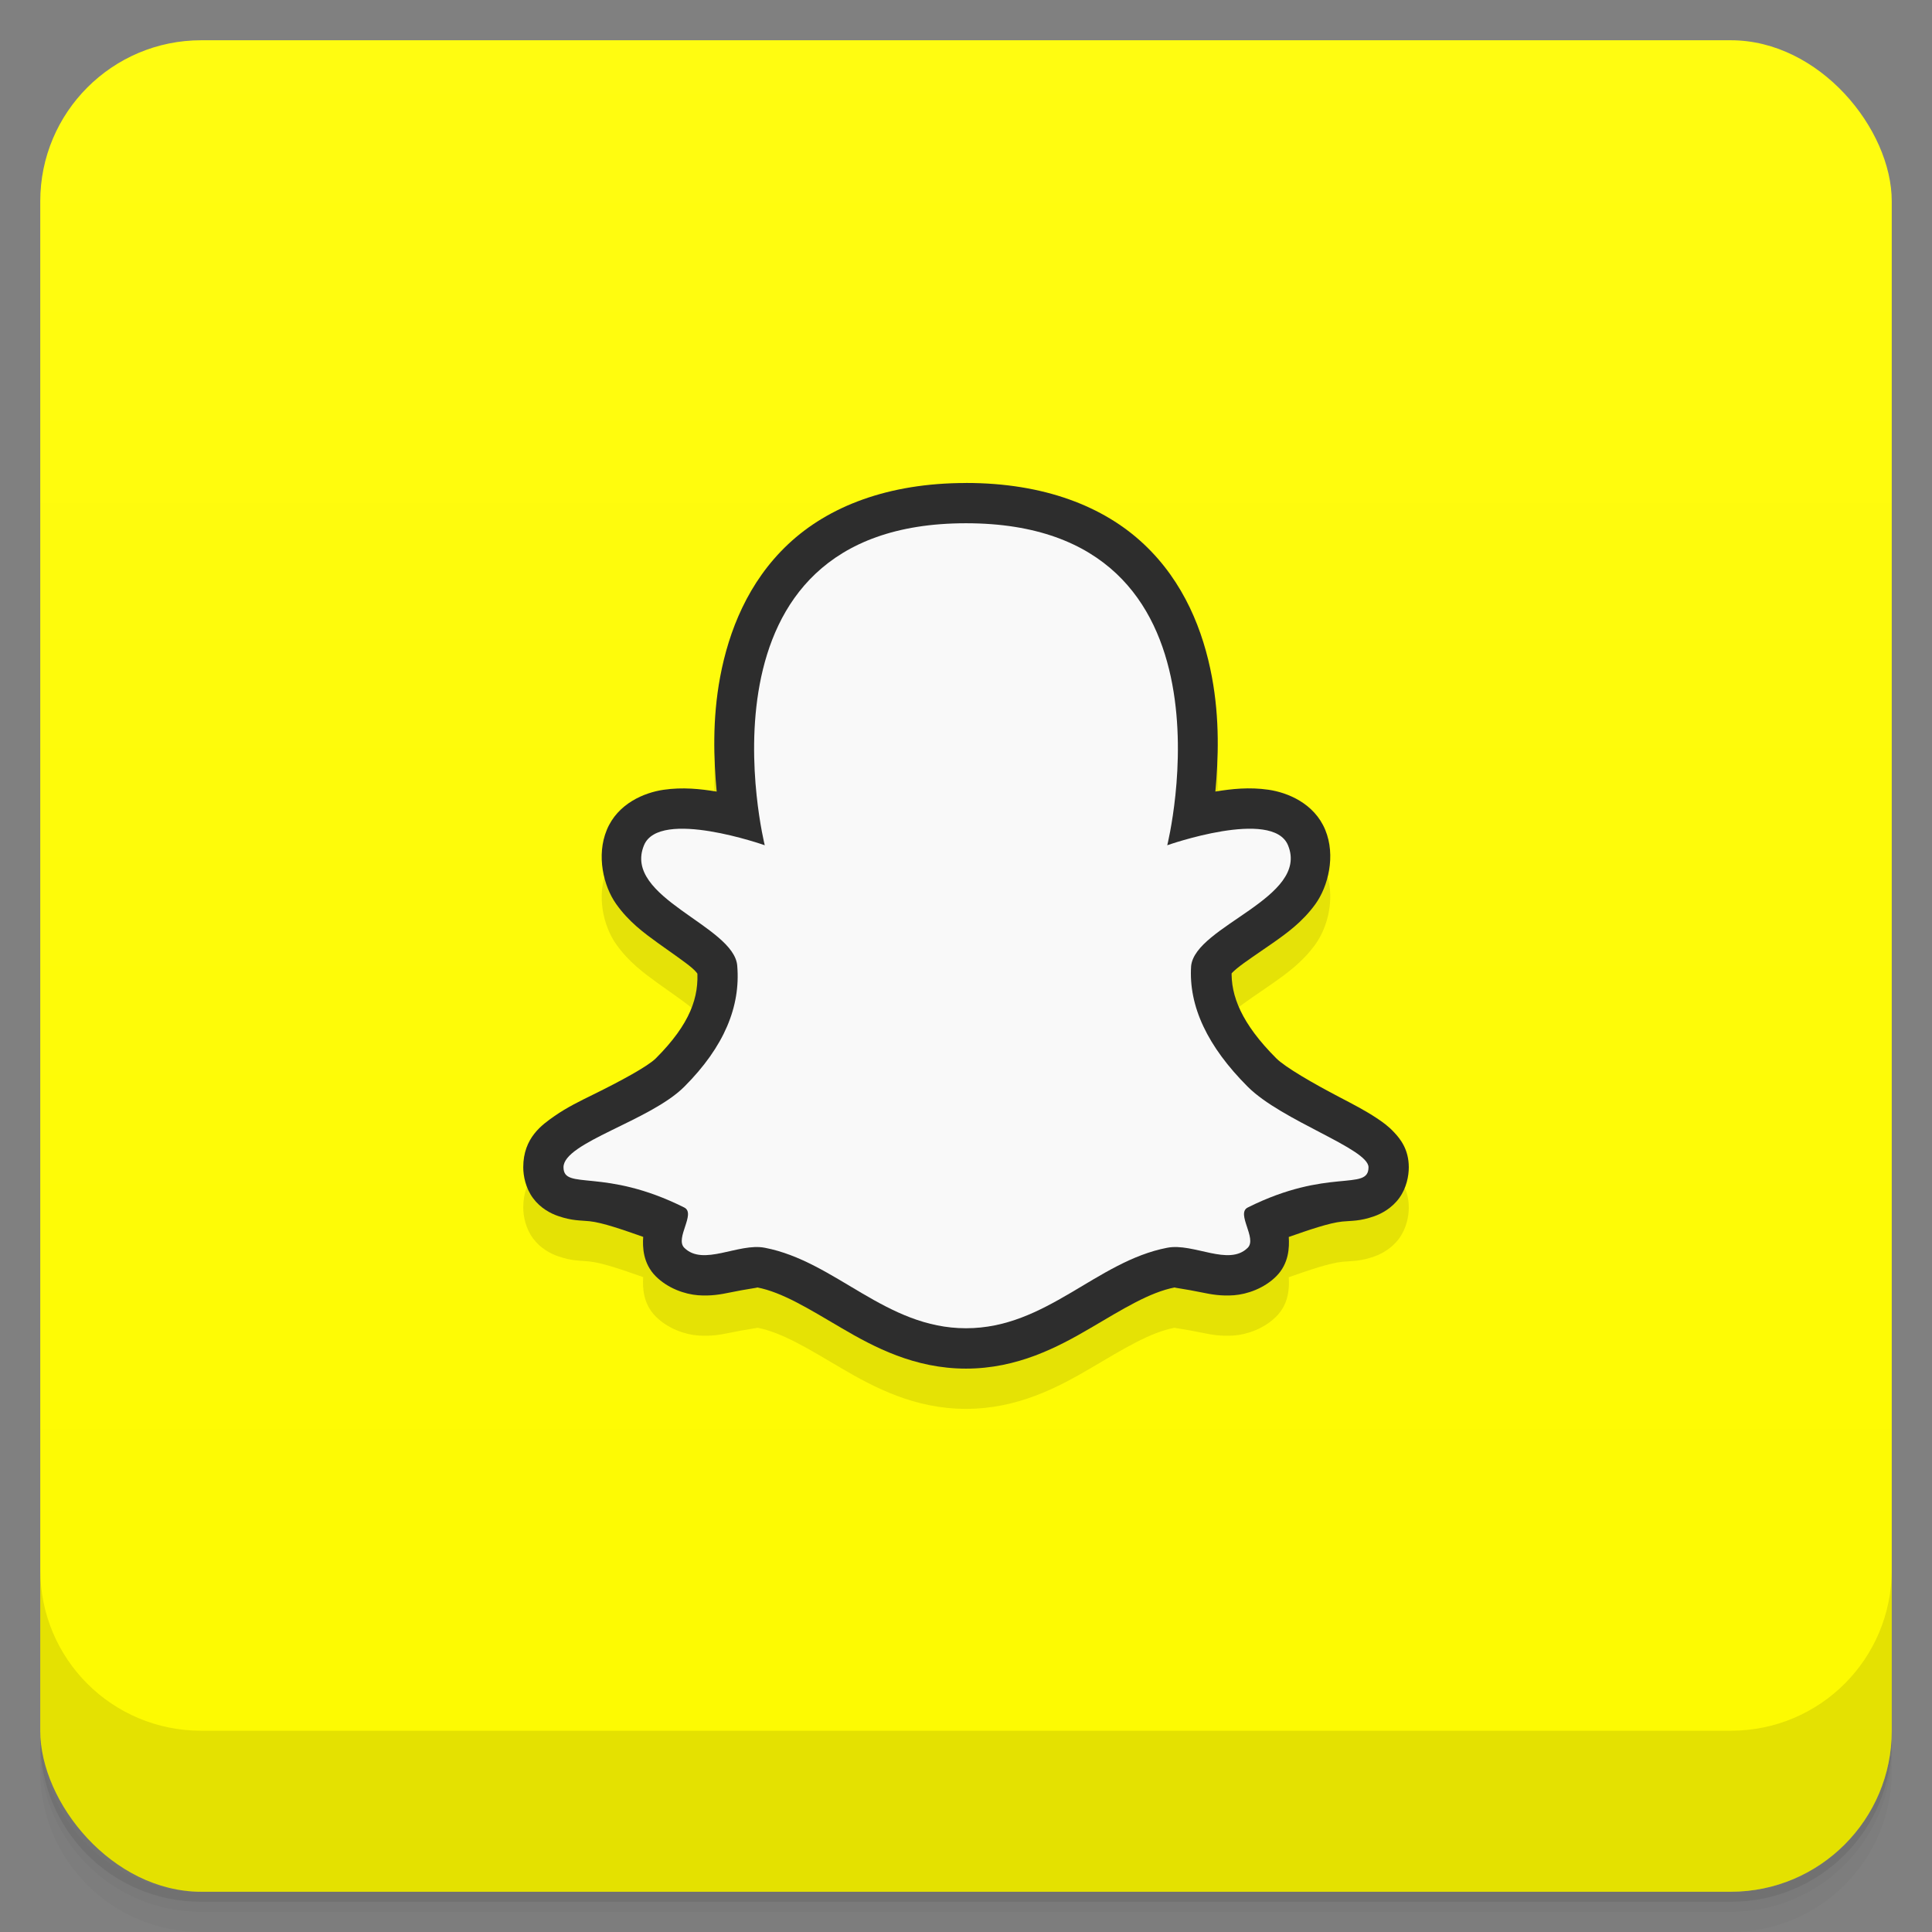 <svg version="1.1" viewBox="0 0 48 48" xmlns="http://www.w3.org/2000/svg">
 <rect x="0" y="0" width="48" height="48" fill="#808080" stroke="none"/>
 <defs>
  <linearGradient id="bg" x2="0" y1="1" y2="47" gradientUnits="userSpaceOnUse">
   <stop style="stop-color:#fffc11" offset="0"/>
   <stop style="stop-color:#fdfa00" offset="1"/>
  </linearGradient>
 </defs>
 <path d="m1 43v0.25c0 2.216 1.784 4 4 4h38c2.216 0 4-1.784 4-4v-0.25c0 2.216-1.784 4-4 4h-38c-2.216 0-4-1.784-4-4zm0 0.5v0.5c0 2.216 1.784 4 4 4h38c2.216 0 4-1.784 4-4v-0.5c0 2.216-1.784 4-4 4h-38c-2.216 0-4-1.784-4-4z" style="opacity:.02"/>
 <path d="m1 43.25v0.25c0 2.216 1.784 4 4 4h38c2.216 0 4-1.784 4-4v-0.25c0 2.216-1.784 4-4 4h-38c-2.216 0-4-1.784-4-4z" style="opacity:.05"/>
 <path d="m1 43v0.25c0 2.216 1.784 4 4 4h38c2.216 0 4-1.784 4-4v-0.25c0 2.216-1.784 4-4 4h-38c-2.216 0-4-1.784-4-4z" style="opacity:.1"/>
 <rect x="1" y="1" width="46" height="46" rx="4" style="fill:url(#bg)"/>
 <path d="m1 39v4c0 2.216 1.784 4 4 4h38c2.216 0 4-1.784 4-4v-4c0 2.216-1.784 4-4 4h-38c-2.216 0-4-1.784-4-4z" style="opacity:.1"/>
 <path d="m24 13c-1.94 0-3.424 0.584-4.42 1.522s-1.474 2.156-1.688 3.295c-0.198 1.058-0.16 2.049-0.086 2.85-0.407-0.067-0.845-0.114-1.32-0.045-0.475 0.069-1.138 0.338-1.41 0.996-0.264 0.636-0.083 1.394 0.23 1.838s0.692 0.721 1.037 0.971c0.345 0.25 0.668 0.465 0.854 0.625 0.185 0.16 0.135 0.22 0.121 0.016 6.26e-4 0.005 0.001 0.01 2e-3 0.016 0.056 0.682-0.169 1.353-1.027 2.211-0.201 0.201-0.892 0.573-1.553 0.898-0.331 0.163-0.654 0.319-0.963 0.535-0.309 0.216-0.777 0.538-0.777 1.273 0 0.215 0.059 0.519 0.244 0.768s0.438 0.38 0.617 0.441c0.358 0.124 0.552 0.107 0.785 0.131 0.326 0.034 0.839 0.215 1.334 0.389-0.018 0.258-0.004 0.663 0.312 0.979 0.302 0.302 0.724 0.446 1.049 0.471 0.325 0.025 0.58-0.024 0.793-0.068 0.426-0.089 0.718-0.119 0.676-0.127 0.627 0.121 1.281 0.531 2.094 1.008 0.812 0.477 1.819 1.01 3.096 1.01s2.283-0.533 3.096-1.01c0.812-0.477 1.467-0.887 2.094-1.008-0.042 0.008 0.25 0.038 0.676 0.127 0.213 0.044 0.468 0.093 0.793 0.068s0.747-0.169 1.049-0.471c0.315-0.315 0.328-0.718 0.311-0.977 0.493-0.172 1.003-0.35 1.33-0.383 0.234-0.023 0.432-0.004 0.797-0.133 0.182-0.064 0.438-0.202 0.619-0.453 0.181-0.251 0.236-0.548 0.236-0.762 0-0.447-0.214-0.708-0.363-0.867-0.149-0.16-0.29-0.258-0.434-0.354-0.287-0.191-0.598-0.35-0.922-0.52-0.649-0.339-1.352-0.744-1.574-0.967-0.86-0.86-1.137-1.557-1.107-2.193-0.02 0.144-0.054 0.113 0.127-0.037 0.198-0.164 0.532-0.38 0.887-0.629s0.741-0.525 1.062-0.967 0.514-1.208 0.248-1.85c-0.272-0.658-0.935-0.927-1.41-0.996-0.475-0.069-0.913-0.022-1.32 0.045 0.074-0.8 0.112-1.792-0.086-2.85-0.213-1.139-0.691-2.357-1.688-3.295-0.996-0.938-2.479-1.522-4.42-1.522z" style="opacity:.1"/>
 <path d="m24 12c-1.94 0-3.424 0.584-4.42 1.522s-1.474 2.156-1.688 3.295c-0.198 1.058-0.16 2.049-0.086 2.85-0.407-0.067-0.845-0.114-1.32-0.045-0.475 0.069-1.138 0.338-1.41 0.996-0.264 0.636-0.083 1.394 0.23 1.838s0.692 0.721 1.037 0.971c0.345 0.25 0.668 0.465 0.854 0.625 0.185 0.16 0.135 0.22 0.121 0.016 6.26e-4 0.005 0.001 0.01 2e-3 0.016 0.056 0.682-0.169 1.353-1.027 2.211-0.201 0.201-0.892 0.573-1.553 0.898-0.331 0.163-0.654 0.319-0.963 0.535-0.309 0.216-0.777 0.538-0.777 1.273 0 0.215 0.059 0.519 0.244 0.768s0.438 0.38 0.617 0.441c0.358 0.124 0.552 0.107 0.785 0.131 0.326 0.034 0.839 0.215 1.334 0.389-0.018 0.258-0.004 0.663 0.312 0.979 0.302 0.302 0.724 0.446 1.049 0.471 0.325 0.025 0.58-0.024 0.793-0.068 0.426-0.089 0.718-0.119 0.676-0.127 0.627 0.121 1.281 0.531 2.094 1.008 0.812 0.477 1.819 1.01 3.096 1.01s2.283-0.533 3.096-1.01c0.812-0.477 1.467-0.887 2.094-1.008-0.042 0.008 0.25 0.038 0.676 0.127 0.213 0.044 0.468 0.093 0.793 0.068s0.747-0.169 1.049-0.471c0.315-0.315 0.328-0.718 0.311-0.977 0.493-0.172 1.003-0.35 1.33-0.383 0.234-0.023 0.432-0.004 0.797-0.133 0.182-0.064 0.438-0.202 0.619-0.453 0.181-0.251 0.236-0.548 0.236-0.762 0-0.447-0.214-0.708-0.363-0.867-0.149-0.16-0.29-0.258-0.434-0.354-0.287-0.191-0.598-0.35-0.922-0.52-0.649-0.339-1.352-0.744-1.574-0.967-0.86-0.86-1.137-1.557-1.107-2.193-0.02 0.144-0.054 0.113 0.127-0.037 0.198-0.164 0.532-0.38 0.887-0.629s0.741-0.525 1.062-0.967 0.514-1.208 0.248-1.85c-0.272-0.658-0.935-0.927-1.41-0.996-0.475-0.069-0.913-0.022-1.32 0.045 0.074-0.8 0.112-1.792-0.086-2.85-0.213-1.139-0.691-2.357-1.688-3.295-0.996-0.938-2.479-1.522-4.42-1.522z" style="fill:#2d2d2d"/>
 <path d="m14 29c0-0.616 2.15-1.15 3-2 1-1 1.399-2 1.317-3-0.067-1-2.858-1.693-2.317-3 0.383-0.924 3 0 3 0s-2-8 5-8 5 8 5 8 2.617-0.924 3 0c0.541 1.307-2.303 2-2.407 3-0.065 1 0.407 2 1.407 3 0.85 0.85 3 1.539 3 2 0 0.605-1 0-3 1-0.298 0.149 0.236 0.764 0 1-0.471 0.471-1.345-0.126-2 0-1.763 0.339-3 2-5 2s-3.237-1.661-5-2c-0.655-0.126-1.529 0.471-2 0-0.236-0.236 0.298-0.851 0-1-2-1-3-0.413-3-1z" style="fill:#f9f9f9"/>
</svg>
